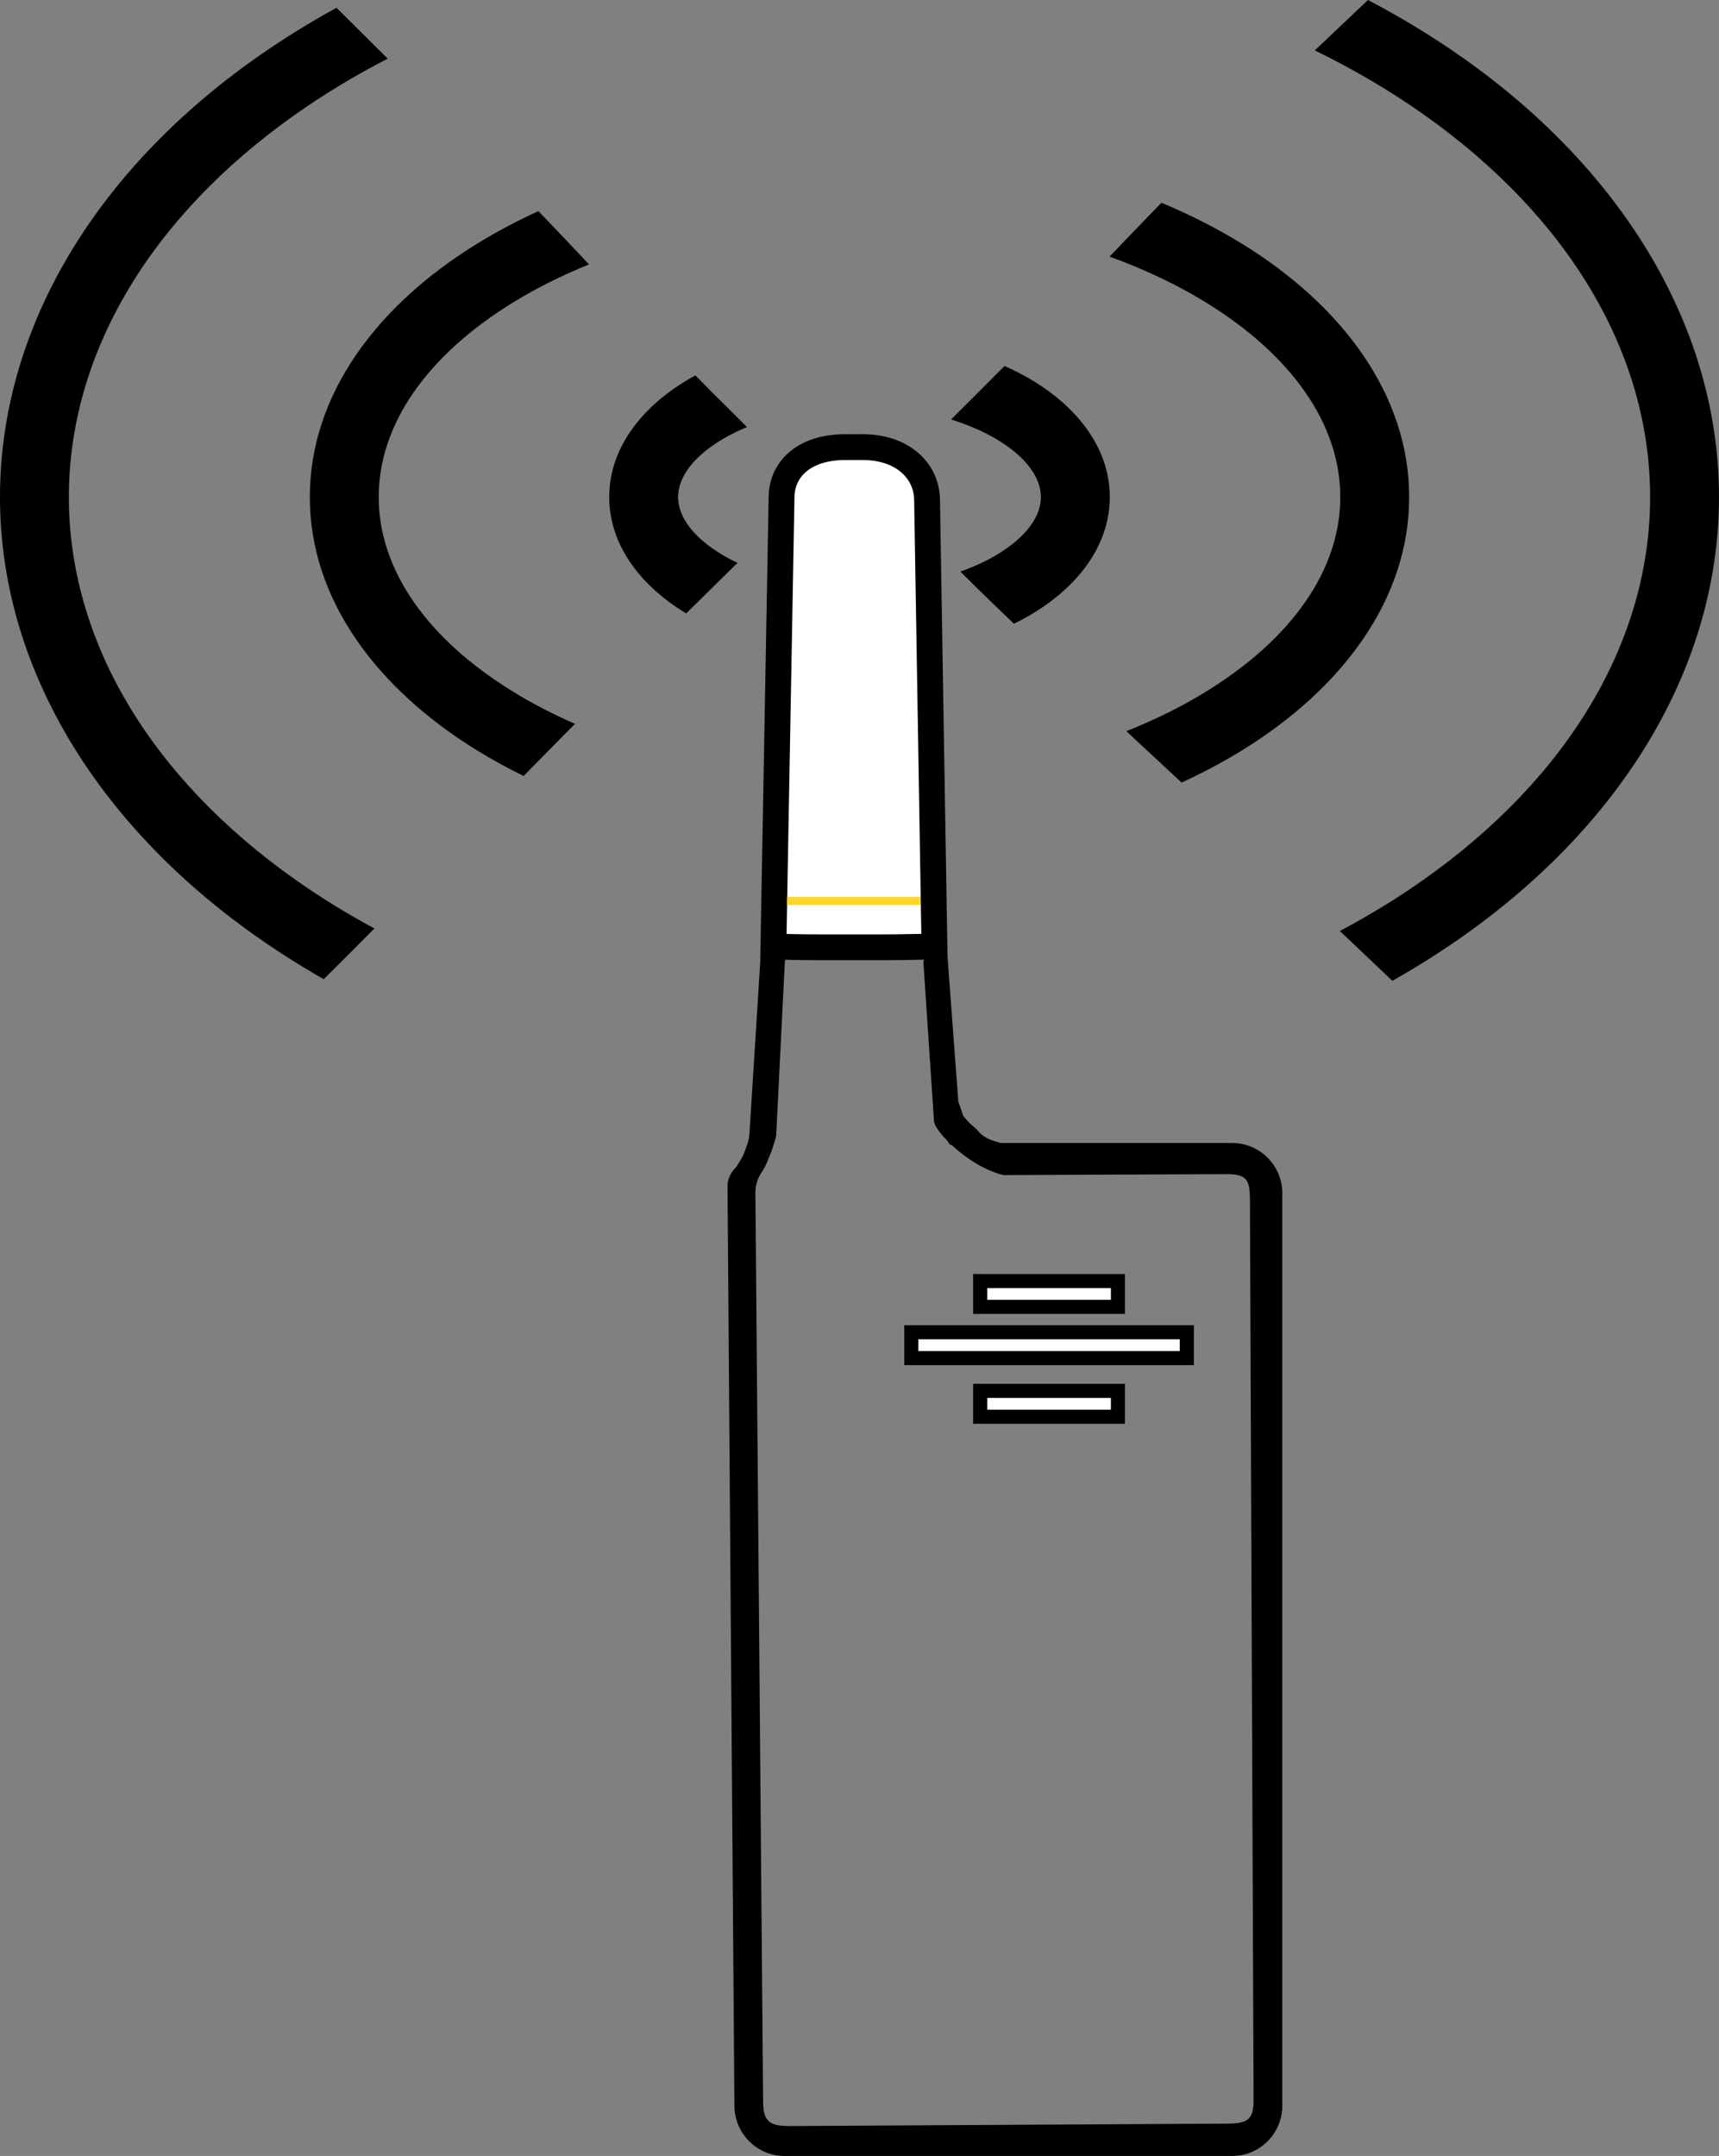 <?xml version="1.0" encoding="UTF-8" standalone="no"?>
<!-- Created with Inkscape (http://www.inkscape.org/) -->

<svg
   xmlns:dc="http://purl.org/dc/elements/1.1/"
   xmlns:cc="http://creativecommons.org/ns#"
   xmlns:rdf="http://www.w3.org/1999/02/22-rdf-syntax-ns#"
   xmlns:svg="http://www.w3.org/2000/svg"
   xmlns="http://www.w3.org/2000/svg"
   xmlns:sodipodi="http://sodipodi.sourceforge.net/DTD/sodipodi-0.dtd"
   xmlns:inkscape="http://www.inkscape.org/namespaces/inkscape"
   version="1.1"
   id="svg2"
   width="998.322"
   height="1251.877"
   viewBox="0 0 998.322 1251.877"
   sodipodi:docname="SensorNodeAvatar.svg"
   inkscape:version="0.92.3 (2405546, 2018-03-11)">
  <rect x="0" y="0" width="998.322" height="1251.877" fill="#808080" stroke="none"/>
  <defs
     id="defs6" />
  <sodipodi:namedview
     pagecolor="#ffffff"
     bordercolor="#666666"
     borderopacity="1"
     objecttolerance="10"
     gridtolerance="10"
     guidetolerance="10"
     inkscape:pageopacity="0"
     inkscape:pageshadow="2"
     inkscape:window-width="1920"
     inkscape:window-height="1017"
     id="namedview4"
     showgrid="false"
     inkscape:zoom="0.125"
     inkscape:cx="3216.4503"
     inkscape:cy="1404.5666"
     inkscape:window-x="-8"
     inkscape:window-y="-8"
     inkscape:window-maximized="1"
     inkscape:current-layer="svg2" />
  <path
     style="color:#000000;font-style:normal;font-variant:normal;font-weight:normal;font-stretch:normal;font-size:medium;line-height:normal;font-family:sans-serif;font-variant-ligatures:normal;font-variant-position:normal;font-variant-caps:normal;font-variant-numeric:normal;font-variant-alternates:normal;font-feature-settings:normal;text-indent:0;text-align:start;text-decoration:none;text-decoration-line:none;text-decoration-style:solid;text-decoration-color:#000000;letter-spacing:normal;word-spacing:normal;text-transform:none;writing-mode:lr-tb;direction:ltr;text-orientation:mixed;dominant-baseline:auto;baseline-shift:baseline;text-anchor:start;white-space:normal;shape-padding:0;clip-rule:nonzero;display:inline;overflow:visible;visibility:visible;opacity:1;isolation:auto;mix-blend-mode:normal;color-interpolation:sRGB;color-interpolation-filters:linearRGB;solid-color:#000000;solid-opacity:1;vector-effect:none;fill:#000000;fill-opacity:1;fill-rule:nonzero;stroke:none;stroke-width:40;stroke-linecap:butt;stroke-linejoin:miter;stroke-miterlimit:4;stroke-dasharray:none;stroke-dashoffset:0;stroke-opacity:1;color-rendering:auto;image-rendering:auto;shape-rendering:auto;text-rendering:auto;enable-background:accumulate"
     d="m 794.465,0 c -5.248,4.988 -10.505,9.966 -15.764,14.941 -5.02,4.788 -10.066,9.55 -15.104,14.32 22.399,10.941 43.461,23.294 62.861,36.965 85.783,60.446 131.863,140.366 131.863,222.397 0,82.03 -46.08,161.95 -131.863,222.396 -15.151,10.676 -31.315,20.547 -48.336,29.572 2.232,2.109 4.464,4.219 6.695,6.328 6.893,6.512 13.761,13.05 20.631,19.586 1.06,1.01 2.127,2.012 3.189,3.019 14.181,-8.018 27.826,-16.625 40.859,-25.809 93.938,-66.192 148.824,-158.03 148.824,-255.094 0,-97.064 -54.887,-188.902 -148.824,-255.094 C 832.176,21.323 813.774,10.136 794.465,0 Z"
     id="path4977"
     inkscape:connector-curvature="0" />
  <path
     style="color:#000000;font-style:normal;font-variant:normal;font-weight:normal;font-stretch:normal;font-size:medium;line-height:normal;font-family:sans-serif;font-variant-ligatures:normal;font-variant-position:normal;font-variant-caps:normal;font-variant-numeric:normal;font-variant-alternates:normal;font-feature-settings:normal;text-indent:0;text-align:start;text-decoration:none;text-decoration-line:none;text-decoration-style:solid;text-decoration-color:#000000;letter-spacing:normal;word-spacing:normal;text-transform:none;writing-mode:lr-tb;direction:ltr;text-orientation:mixed;dominant-baseline:auto;baseline-shift:baseline;text-anchor:start;white-space:normal;shape-padding:0;clip-rule:nonzero;display:inline;overflow:visible;visibility:visible;opacity:1;isolation:auto;mix-blend-mode:normal;color-interpolation:sRGB;color-interpolation-filters:linearRGB;solid-color:#000000;solid-opacity:1;vector-effect:none;fill:#000000;fill-opacity:1;fill-rule:nonzero;stroke:none;stroke-width:40;stroke-linecap:butt;stroke-linejoin:miter;stroke-miterlimit:4;stroke-dasharray:none;stroke-dashoffset:0;stroke-opacity:1;color-rendering:auto;image-rendering:auto;shape-rendering:auto;text-rendering:auto;enable-background:accumulate"
     d="M 195.424,4.521 C 179.175,13.435 163.606,23.112 148.822,33.529 54.885,99.722 0,191.559 0,288.623 c 0,97.064 54.885,188.901 148.822,255.094 12.516,8.819 25.599,17.103 39.176,24.848 2.268,-2.252 4.541,-4.498 6.809,-6.75 7.556,-7.544 15.118,-15.084 22.619,-22.682 0.01,-0.01 0.01,-0.01 0.016,-0.016 -16.01,-8.623 -31.248,-18 -45.578,-28.098 C 86.081,450.573 40,370.653 40,288.623 c 0,-82.03 46.081,-161.95 131.863,-222.397 16.616,-11.709 34.452,-22.449 53.301,-32.166 -0.748,-0.751 -1.498,-1.501 -2.246,-2.252 -4.145,-4.123 -8.308,-8.229 -12.465,-12.34 -4.089,-4.046 -8.157,-8.114 -12.229,-12.178 -0.936,-0.921 -1.866,-1.848 -2.801,-2.769 z"
     id="path5019"
     inkscape:connector-curvature="0" />
  <path
     style="color:#000000;font-style:normal;font-variant:normal;font-weight:normal;font-stretch:normal;font-size:medium;line-height:normal;font-family:sans-serif;font-variant-ligatures:normal;font-variant-position:normal;font-variant-caps:normal;font-variant-numeric:normal;font-variant-alternates:normal;font-feature-settings:normal;text-indent:0;text-align:start;text-decoration:none;text-decoration-line:none;text-decoration-style:solid;text-decoration-color:#000000;letter-spacing:normal;word-spacing:normal;text-transform:none;writing-mode:lr-tb;direction:ltr;text-orientation:mixed;dominant-baseline:auto;baseline-shift:baseline;text-anchor:start;white-space:normal;shape-padding:0;clip-rule:nonzero;display:inline;overflow:visible;visibility:visible;opacity:1;isolation:auto;mix-blend-mode:normal;color-interpolation:sRGB;color-interpolation-filters:linearRGB;solid-color:#000000;solid-opacity:1;vector-effect:none;fill:#000000;fill-opacity:1;fill-rule:nonzero;stroke:none;stroke-width:40;stroke-linecap:butt;stroke-linejoin:miter;stroke-miterlimit:4;stroke-dasharray:none;stroke-dashoffset:0;stroke-opacity:1;color-rendering:auto;image-rendering:auto;shape-rendering:auto;text-rendering:auto;enable-background:accumulate"
     d="m 674.506,117.719 c -2.6,2.688 -5.204,5.372 -7.801,8.062 -5.303,5.448 -10.551,10.948 -15.818,16.43 -2.168,2.261 -4.338,4.519 -6.508,6.777 20.595,7.474 39.391,16.434 55.889,26.578 50.282,30.917 78.115,71.041 78.115,113.057 0,42.016 -27.833,82.142 -78.115,113.059 -13.849,8.515 -29.317,16.197 -46.107,22.867 2.846,2.673 5.687,5.352 8.543,8.014 5.455,5.08 10.924,10.144 16.389,15.213 2.373,2.21 4.754,4.412 7.131,6.619 12.328,-5.665 24.022,-11.891 34.996,-18.639 58.015,-35.672 97.164,-87.538 97.164,-147.133 0,-59.595 -39.149,-111.459 -97.164,-147.131 -14.396,-8.851 -30.031,-16.809 -46.713,-23.773 z"
     id="path4985"
     inkscape:connector-curvature="0" />
  <path
     style="color:#000000;font-style:normal;font-variant:normal;font-weight:normal;font-stretch:normal;font-size:medium;line-height:normal;font-family:sans-serif;font-variant-ligatures:normal;font-variant-position:normal;font-variant-caps:normal;font-variant-numeric:normal;font-variant-alternates:normal;font-feature-settings:normal;text-indent:0;text-align:start;text-decoration:none;text-decoration-line:none;text-decoration-style:solid;text-decoration-color:#000000;letter-spacing:normal;word-spacing:normal;text-transform:none;writing-mode:lr-tb;direction:ltr;text-orientation:mixed;dominant-baseline:auto;baseline-shift:baseline;text-anchor:start;white-space:normal;shape-padding:0;clip-rule:nonzero;display:inline;overflow:visible;visibility:visible;opacity:1;isolation:auto;mix-blend-mode:normal;color-interpolation:sRGB;color-interpolation-filters:linearRGB;solid-color:#000000;solid-opacity:1;vector-effect:none;fill:#000000;fill-opacity:1;fill-rule:nonzero;stroke:none;stroke-width:40;stroke-linecap:butt;stroke-linejoin:miter;stroke-miterlimit:4;stroke-dasharray:none;stroke-dashoffset:0;stroke-opacity:1;color-rendering:auto;image-rendering:auto;shape-rendering:auto;text-rendering:auto;enable-background:accumulate"
     d="m 312.662,122.6 c -12.534,5.734 -24.42,12.043 -35.561,18.893 -58.015,35.672 -97.164,87.536 -97.164,147.131 0,59.595 39.149,111.461 97.164,147.133 8.57,5.269 17.589,10.215 26.996,14.83 0.638,-0.65 1.274,-1.302 1.912,-1.951 7.472,-7.588 14.922,-15.197 22.408,-22.771 1.845,-1.855 3.698,-3.7 5.545,-5.553 -12.892,-5.624 -24.91,-11.865 -35.91,-18.629 -50.282,-30.917 -78.115,-71.043 -78.115,-113.059 0,-42.016 27.833,-82.14 78.115,-113.057 13.273,-8.161 28.04,-15.554 44.025,-22.027 -0.347,-0.37 -0.698,-0.735 -1.045,-1.105 -4.485,-4.763 -8.952,-9.546 -13.473,-14.275 -4.537,-4.77 -9.069,-9.544 -13.65,-14.271 -0.415,-0.43 -0.833,-0.857 -1.248,-1.287 z"
     id="path5035"
     inkscape:connector-curvature="0" />
  <path
     style="color:#000000;font-style:normal;font-variant:normal;font-weight:normal;font-stretch:normal;font-size:medium;line-height:normal;font-family:sans-serif;font-variant-ligatures:normal;font-variant-position:normal;font-variant-caps:normal;font-variant-numeric:normal;font-variant-alternates:normal;font-feature-settings:normal;text-indent:0;text-align:start;text-decoration:none;text-decoration-line:none;text-decoration-style:solid;text-decoration-color:#000000;letter-spacing:normal;word-spacing:normal;text-transform:none;writing-mode:lr-tb;direction:ltr;text-orientation:mixed;dominant-baseline:auto;baseline-shift:baseline;text-anchor:start;white-space:normal;shape-padding:0;clip-rule:nonzero;display:inline;overflow:visible;visibility:visible;opacity:1;isolation:auto;mix-blend-mode:normal;color-interpolation:sRGB;color-interpolation-filters:linearRGB;solid-color:#000000;solid-opacity:1;vector-effect:none;fill:#000000;fill-opacity:1;fill-rule:nonzero;stroke:none;stroke-width:40;stroke-linecap:butt;stroke-linejoin:miter;stroke-miterlimit:4;stroke-dasharray:none;stroke-dashoffset:0;stroke-opacity:1;color-rendering:auto;image-rendering:auto;shape-rendering:auto;text-rendering:auto;enable-background:accumulate"
     d="m 583.391,212.496 c -5.217,5.284 -10.468,10.534 -15.717,15.787 -5.117,5.095 -10.228,10.198 -15.338,15.301 9.613,2.981 18.206,6.681 25.418,10.869 18.864,10.953 26.758,23.379 26.758,34.17 0,10.791 -7.894,23.217 -26.758,34.17 -5.832,3.386 -12.567,6.456 -20.012,9.084 3.079,3.057 6.155,6.116 9.238,9.168 5.091,4.999 10.233,9.944 15.371,14.895 2.166,2.08 4.323,4.169 6.481,6.258 3.092,-1.523 6.1,-3.124 9.008,-4.812 26.504,-15.389 46.672,-39.355 46.672,-68.762 0,-29.406 -20.168,-53.372 -46.672,-68.762 -4.586,-2.663 -9.413,-5.117 -14.449,-7.365 z"
     id="path4993"
     inkscape:connector-curvature="0" />
  <path
     style="color:#000000;font-style:normal;font-variant:normal;font-weight:normal;font-stretch:normal;font-size:medium;line-height:normal;font-family:sans-serif;font-variant-ligatures:normal;font-variant-position:normal;font-variant-caps:normal;font-variant-numeric:normal;font-variant-alternates:normal;font-feature-settings:normal;text-indent:0;text-align:start;text-decoration:none;text-decoration-line:none;text-decoration-style:solid;text-decoration-color:#000000;letter-spacing:normal;word-spacing:normal;text-transform:none;writing-mode:lr-tb;direction:ltr;text-orientation:mixed;dominant-baseline:auto;baseline-shift:baseline;text-anchor:start;white-space:normal;shape-padding:0;clip-rule:nonzero;display:inline;overflow:visible;visibility:visible;opacity:1;isolation:auto;mix-blend-mode:normal;color-interpolation:sRGB;color-interpolation-filters:linearRGB;solid-color:#000000;solid-opacity:1;vector-effect:none;fill:#000000;fill-opacity:1;fill-rule:nonzero;stroke:none;stroke-width:40;stroke-linecap:butt;stroke-linejoin:miter;stroke-miterlimit:4;stroke-dasharray:none;stroke-dashoffset:0;stroke-opacity:1;color-rendering:auto;image-rendering:auto;shape-rendering:auto;text-rendering:auto;enable-background:accumulate"
     d="m 403.838,217.978 c -1.13,0.617 -2.252,1.242 -3.355,1.883 -26.504,15.389 -46.672,39.355 -46.672,68.762 0,28.66 19.161,52.147 44.67,67.568 4.657,-4.592 9.312,-9.187 13.98,-13.768 5.277,-5.196 10.55,-10.396 15.838,-15.582 -2.721,-1.29 -5.306,-2.641 -7.731,-4.049 -18.864,-10.953 -26.758,-23.379 -26.758,-34.17 0,-10.791 7.894,-23.217 26.758,-34.17 3.999,-2.322 8.443,-4.484 13.227,-6.469 -2.268,-2.277 -4.538,-4.552 -6.812,-6.822 -4.916,-4.908 -9.841,-9.806 -14.76,-14.711 -2.802,-2.817 -5.597,-5.641 -8.385,-8.473 z"
     id="path5051"
     inkscape:connector-curvature="0" />
  <g
     inkscape:groupmode="layer"
     id="layer1"
     inkscape:label="svg"
     transform="translate(-1818.715,-615.883)">
    <path
       style="color:#000000;font-style:normal;font-variant:normal;font-weight:normal;font-stretch:normal;font-size:medium;line-height:normal;font-family:sans-serif;font-variant-ligatures:normal;font-variant-position:normal;font-variant-caps:normal;font-variant-numeric:normal;font-variant-alternates:normal;font-feature-settings:normal;text-indent:0;text-align:start;text-decoration:none;text-decoration-line:none;text-decoration-style:solid;text-decoration-color:#000000;letter-spacing:normal;word-spacing:normal;text-transform:none;writing-mode:lr-tb;direction:ltr;text-orientation:mixed;dominant-baseline:auto;baseline-shift:baseline;text-anchor:start;white-space:normal;shape-padding:0;clip-rule:nonzero;display:inline;overflow:visible;visibility:visible;opacity:1;isolation:auto;mix-blend-mode:normal;color-interpolation:sRGB;color-interpolation-filters:linearRGB;solid-color:#000000;solid-opacity:1;vector-effect:none;fill:#000000;fill-opacity:1;fill-rule:nonzero;stroke:none;stroke-width:8.183;stroke-linecap:butt;stroke-linejoin:miter;stroke-miterlimit:4;stroke-dasharray:none;stroke-dashoffset:0;stroke-opacity:1;color-rendering:auto;image-rendering:auto;shape-rendering:auto;text-rendering:auto;enable-background:accumulate"
       d="m 2361.096,1266.166 c -0.322,4.66 9.444,14.479 16.482,19.803 13.523,10.493 24.086,12.232 24.086,12.232 l 129.122,-0.542 c 11.654,-0.049 13.79,2.892 13.837,14.546 l 2.121,522.929 c 0.047,11.654 -3.597,13.772 -15.251,13.837 l -253.636,1.414 c -11.654,0.065 -15.859,-2.183 -15.958,-13.837 l -4.485,-528.129 c -0.038,-4.485 1.38,-8.608 3.73,-11.992 2.562,-3.708 4.752,-9.518 6.156,-14.91 -10.589,4.352 -26.161,11.009 -26.07,23.152 l 4,534 c 0.12,16.045 13.046,29.09 29.092,29.09 h 260 c 16.046,0 29.092,-13.044 29.092,-29.09 v -530 c 0,-16.046 -13.046,-29.092 -29.092,-29.092 H 2388.5 h -3.125 z"
       id="rect4636"
       inkscape:connector-curvature="0"
       sodipodi:nodetypes="cccsssssssccsssssscccc" />
    <rect
       style="fill:#ffffff;fill-opacity:1;stroke:#000000;stroke-width:8.183;stroke-miterlimit:4;stroke-dasharray:none;stroke-opacity:1"
       id="rect4638"
       width="80"
       height="15"
       x="2387.965"
       y="1359.735" />
    <rect
       y="1423.504"
       x="2387.965"
       height="15"
       width="80"
       id="rect4640"
       style="fill:#ffffff;fill-opacity:1;stroke:#000000;stroke-width:8.183;stroke-miterlimit:4;stroke-dasharray:none;stroke-opacity:1" />
    <rect
       style="fill:#ffffff;fill-opacity:1;stroke:#000000;stroke-width:8.183;stroke-miterlimit:4;stroke-dasharray:none;stroke-opacity:1"
       id="rect4642"
       width="160"
       height="15"
       x="2347.965"
       y="1389.475" />
    <path
       style="color:#000000;font-style:normal;font-variant:normal;font-weight:normal;font-stretch:normal;font-size:medium;line-height:normal;font-family:sans-serif;font-variant-ligatures:normal;font-variant-position:normal;font-variant-caps:normal;font-variant-numeric:normal;font-variant-alternates:normal;font-feature-settings:normal;text-indent:0;text-align:start;text-decoration:none;text-decoration-line:none;text-decoration-style:solid;text-decoration-color:#000000;letter-spacing:normal;word-spacing:normal;text-transform:none;writing-mode:lr-tb;direction:ltr;text-orientation:mixed;dominant-baseline:auto;baseline-shift:baseline;text-anchor:start;white-space:normal;shape-padding:0;clip-rule:nonzero;display:inline;overflow:visible;visibility:visible;opacity:1;isolation:auto;mix-blend-mode:normal;color-interpolation:sRGB;color-interpolation-filters:linearRGB;solid-color:#000000;solid-opacity:1;vector-effect:none;fill:#000000;fill-opacity:1;fill-rule:nonzero;stroke:none;stroke-width:5;stroke-linecap:butt;stroke-linejoin:miter;stroke-miterlimit:4;stroke-dasharray:none;stroke-dashoffset:0;stroke-opacity:1;color-rendering:auto;image-rendering:auto;shape-rendering:auto;text-rendering:auto;enable-background:accumulate"
       d="m 2273.519,1160.426 c -1.449,0.01 -2.888,0.194 -4.516,0.775 -2.171,0.776 -6.76,2.794 -7.527,4.94 -0.766,2.146 -0.996,4.399 -1.189,7.434 l -6.344,100.894 c 0.019,-0.306 -0.087,0.527 -0.349,2.629 -0.483,1.881 -0.192,1.089 -0.894,3.296 -0.563,1.767 -0.901,2.361 -2.511,6.63 -1.141,2.156 -2.552,4.23 -3.859,6.548 -0.453,0.51 3.946,-1.395 4.056,-1.448 0.448,-0.219 0.897,-0.44 1.346,-0.658 2.433,-1.196 11.976,-1.429 13.674,-3.792 0.269,-1.044 1.007,-2.226 1.428,-3.527 0.538,-1.664 1.129,-3.389 1.621,-4.953 0.492,-1.565 0.932,-2.715 1.045,-4.479 l 5.012,-100.404 c 0.169,-2.636 3.116,-4.212 0.67,-4.851 2.432,0.071 0.701,0.207 6.593,0.207 h 65.428 c 6.053,0 9.907,-0.052 10.285,0.096 0.024,0.01 0.023,0 0.033,-0.01 0.01,0.05 0.037,0.135 0.098,0.285 0.249,0.611 -2.758,2.266 -2.615,4.939 l 6.091,91.186 6.352,9.559 0.273,0.393 c 1.176,1.688 1.641,3.273 2.818,4.527 0.137,0.031 1.056,-0.125 1.193,-0.094 3.789,0.777 7.513,1.747 11.09,3.074 0.096,-0.31 35.63,-3.342 27.345,-3.448 -7.848,0.807 -6.236,0.337 -13.26,-1.46 -4.565,-1.503 -7.648,-2.906 -10.961,-7.004 -1.559,-1.626 -2.789,-1.939 -7.835,-7.852 l -2.864,-8.492 -6.011,-80.857 c -0.167,-3.107 -0.465,-5.525 -1.379,-7.771 -0.914,-2.246 -5.016,-4.294 -7.186,-5.141 -4.34,-1.692 -7.943,-0.693 -13.467,-0.693 h -65.428 c -2.717,0 -4.824,-0.316 -6.795,-0.435 -0.493,-0.03 -0.978,-0.047 -1.461,-0.045 z"
       id="path4887"
       inkscape:connector-curvature="0"
       sodipodi:nodetypes="ccscccsccccccscccsscccccccccccccccccsssccc" />
    <path
       style="fill:#ffffff;fill-opacity:1;stroke:#000000;stroke-width:15;stroke-miterlimit:4;stroke-dasharray:none;stroke-opacity:1"
       d="m 2309.445,875.515 h 10.391 c 23.026,0 37.001,13.74 37.275,30.357 l 4.289,259.643 c -28.099,0.446 -18.012,0.431 -41.039,0.431 h -10.391 c -23.026,0 -23.444,0.014 -42.089,-0.431 l 4.733,-261.22 c 0.301,-16.617 13.805,-28.78 36.831,-28.78 z"
       id="rect4788"
       inkscape:connector-curvature="0"
       sodipodi:nodetypes="ssscsscss" />
    <path
       style="fill:#ffd42a;stroke:#ffd42a;stroke-width:4.649;stroke-linecap:butt;stroke-linejoin:miter;stroke-miterlimit:4;stroke-dasharray:none;stroke-opacity:1"
       d="m 2275.778,1139 c 77.585,0 77.585,0 77.585,0"
       id="path4943"
       inkscape:connector-curvature="0" />
  </g>
</svg>
